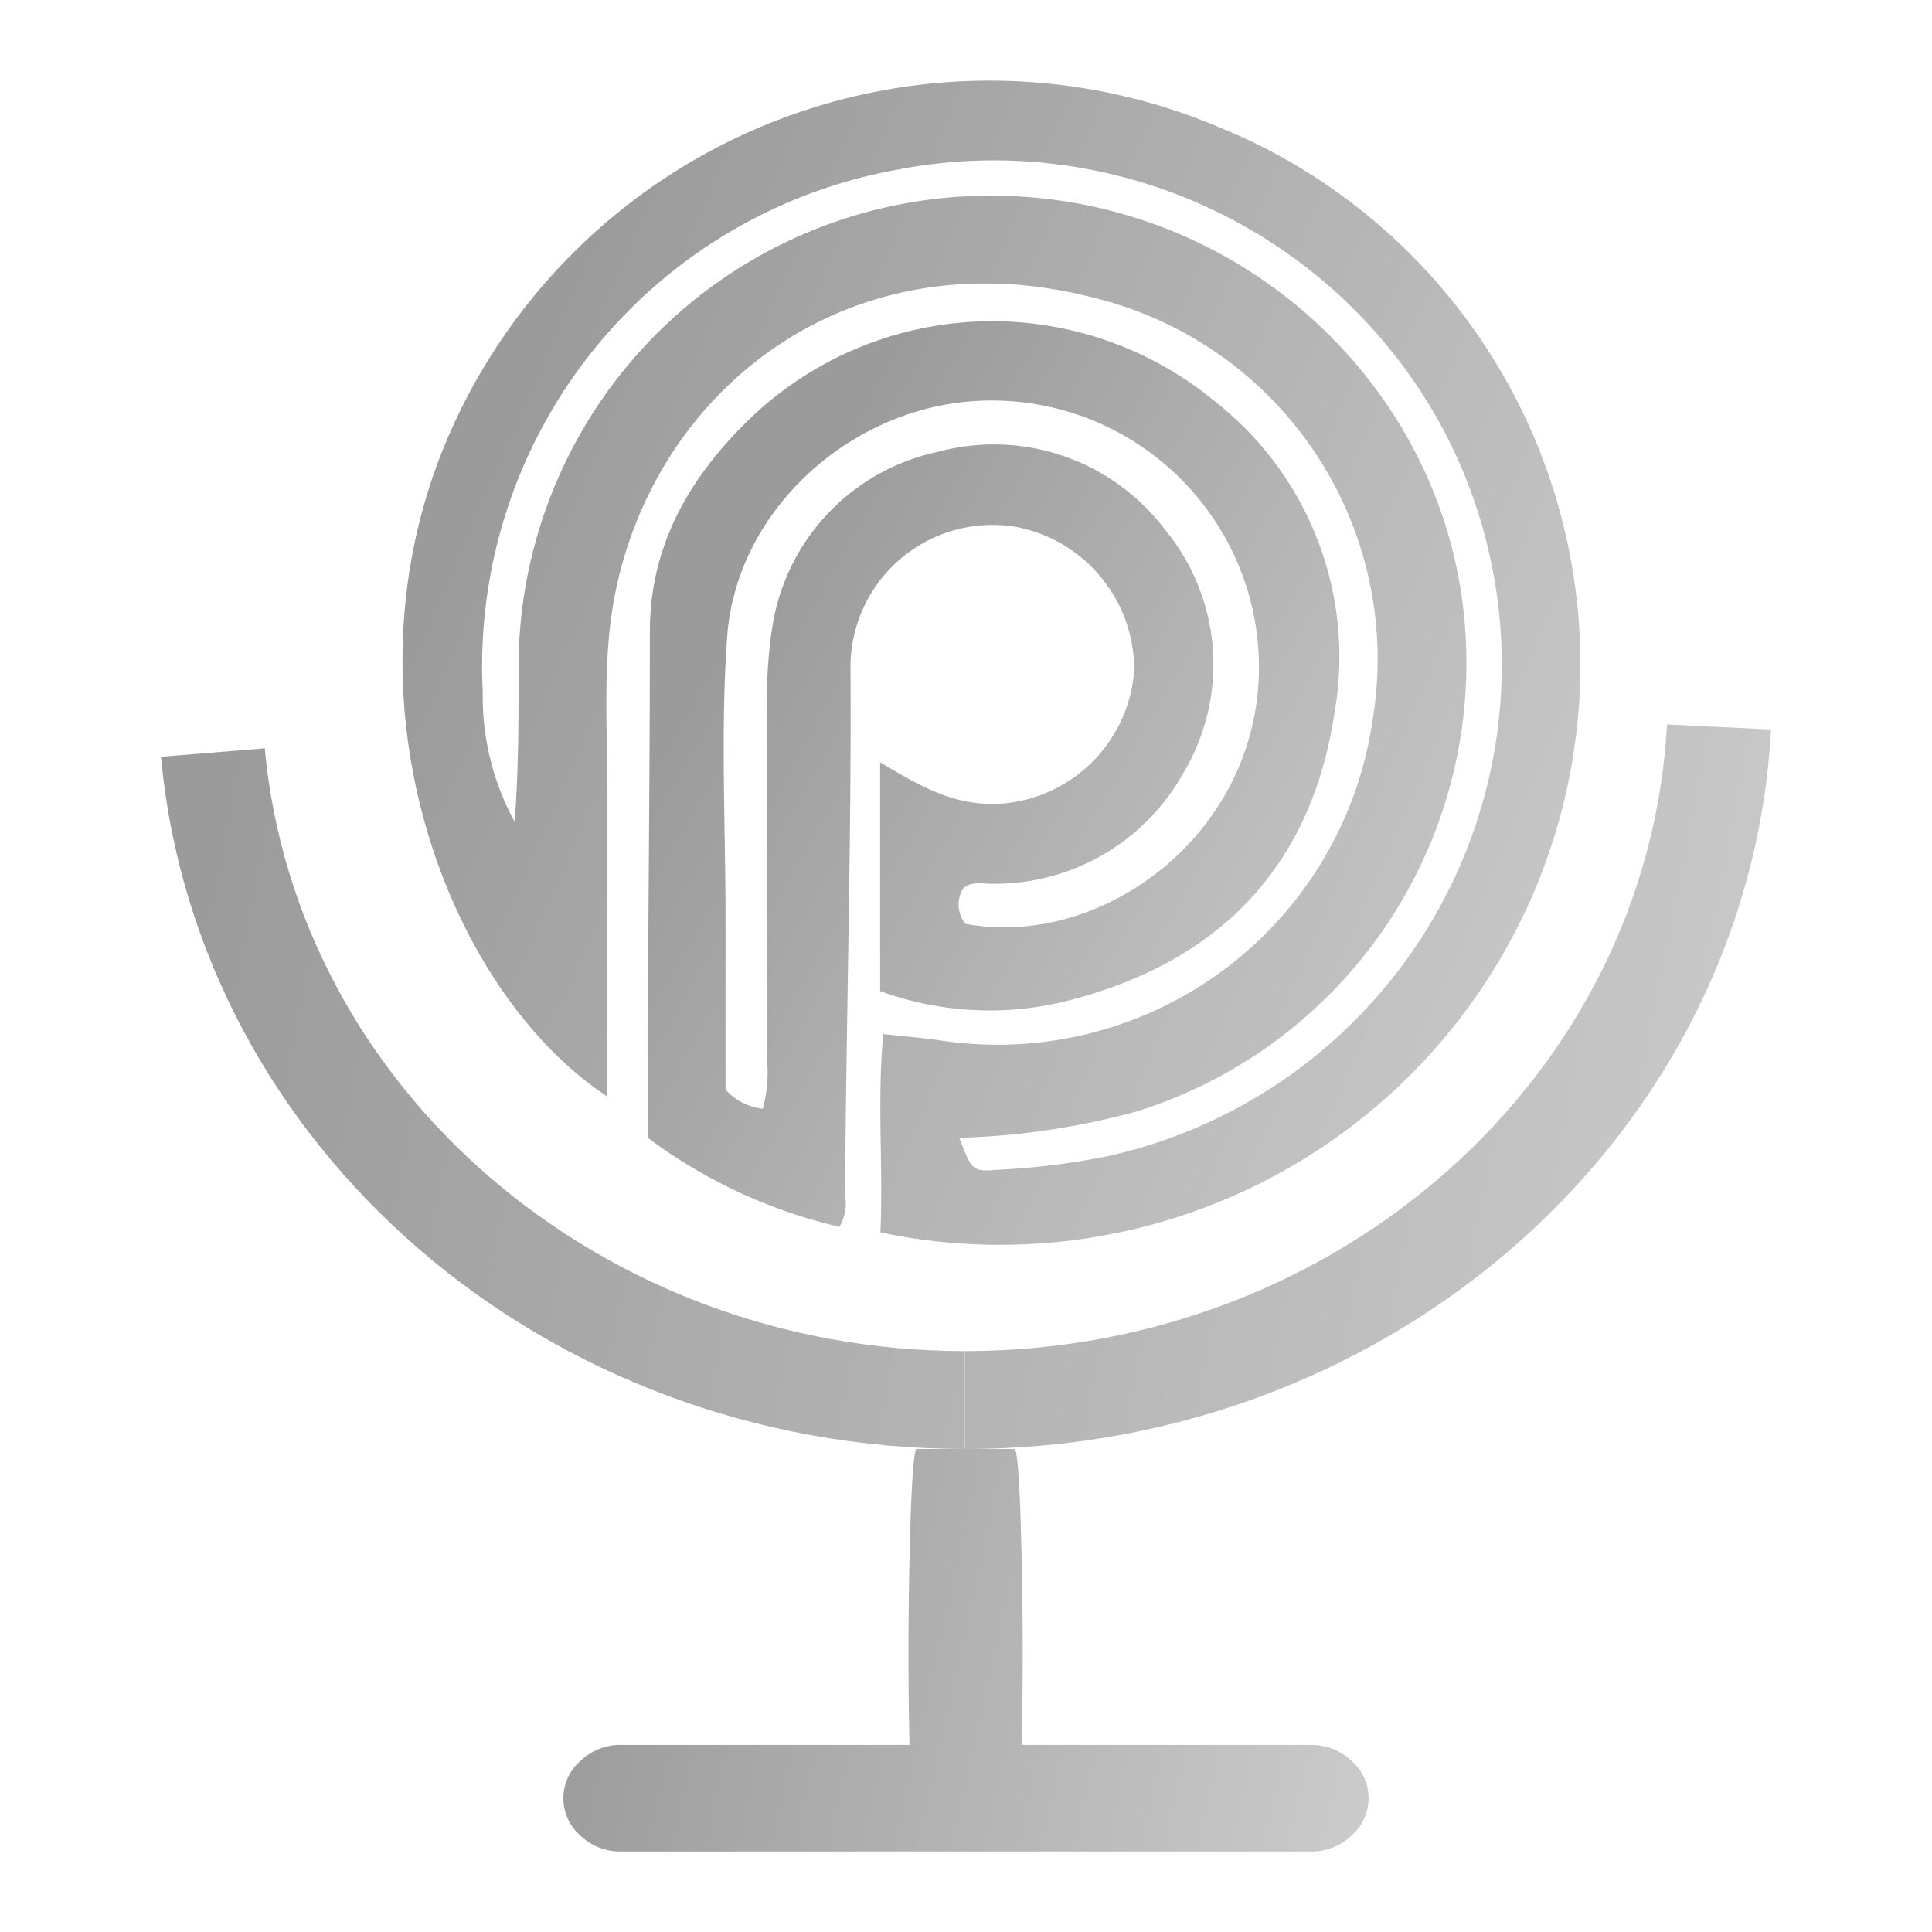 <svg xmlns="http://www.w3.org/2000/svg" xmlns:xlink="http://www.w3.org/1999/xlink" width="24" height="24" viewBox="0 0 24 24"><defs><path id="qvi0a" d="M338.286 46.676c.193 0 .36.066.502.197a.614.614 0 0 1 0 .93.714.714 0 0 1-.502.197h-8.572a.714.714 0 0 1-.502-.196.614.614 0 0 1 0-.931.714.714 0 0 1 .502-.197h3.584a52.388 52.388 0 0 1 .018-2.934c.02-.495.044-.742.071-.742h1.216c.027 0 .051.247.071.742a52.388 52.388 0 0 1 .018 2.934z"/><path id="qvi0c" d="M324 34.401l1.289-.105c.39 4.22 4.16 7.487 8.696 7.488V43c-5.21-.002-9.538-3.752-9.985-8.599zM333.988 43v-1.216c4.654 0 8.485-3.433 8.72-7.784l1.292.062c-.27 4.997-4.668 8.938-10.012 8.938z"/><path id="qvi0e" d="M335.791 39.356a9.09 9.09 0 0 1-1.413.176c-.299.026-.309 0-.462-.398a9.312 9.312 0 0 0 2.203-.327 5.837 5.837 0 0 0 4.088-5.903c-.176-3.185-3.015-5.707-6.353-5.456a5.855 5.855 0 0 0-5.412 5.857c0 .633 0 1.277-.049 1.904a3.253 3.253 0 0 1-.396-1.618 6.266 6.266 0 0 1 5.111-6.476c2.69-.536 5.42.72 6.762 3.113a6.25 6.25 0 0 1-4.079 9.128zm1.447-12.736a7.324 7.324 0 0 0-9.604 3.657c-1.502 3.273-.122 7.004 1.912 8.346v-3.754c0-.877-.074-1.764.123-2.625.577-2.532 2.987-4.296 5.898-3.55a4.62 4.62 0 0 1 3.485 5.244 4.707 4.707 0 0 1-5.366 3.987c-.225-.033-.455-.051-.713-.08-.08.824 0 1.626-.036 2.464a7.209 7.209 0 0 0 4.303-13.69z"/><path id="qvi0g" d="M331.588 32.829c-.04.271-.06.546-.06.82v4.508c.02.207.002.415-.052.616a.72.72 0 0 1-.463-.238V36.42c0-1.17-.063-2.343.02-3.514.118-1.574 1.534-2.844 3.113-2.926a3.322 3.322 0 0 1 3.463 2.86c.307 2.3-1.789 3.976-3.616 3.636a.38.38 0 0 1-.028-.44c.102-.089.217-.058.325-.058a2.683 2.683 0 0 0 2.41-1.375 2.63 2.63 0 0 0-.233-3.03 2.663 2.663 0 0 0-2.811-.961 2.635 2.635 0 0 0-2.068 2.218zm.977.467a1.766 1.766 0 0 1 2.044-1.753 1.804 1.804 0 0 1 1.48 1.79 1.789 1.789 0 0 1-1.623 1.648c-.583.048-1.022-.205-1.533-.512v2.842a3.95 3.95 0 0 0 2.32.123c1.853-.468 3.028-1.63 3.322-3.563a4.025 4.025 0 0 0-1.457-3.863 4.344 4.344 0 0 0-5.793.184c-.738.71-1.25 1.561-1.252 2.64 0 1.484-.015 2.966-.023 4.448v1.856a6.389 6.389 0 0 0 2.377 1.104.575.575 0 0 0 .071-.391c.013-2.193.08-4.373.067-6.553z"/><linearGradient id="qvi0b" x1="339" x2="329" y1="47.71" y2="45.5" gradientUnits="userSpaceOnUse"><stop offset="0" stop-color="#cbcbcb"/><stop offset="1" stop-color="#9b9b9b"/></linearGradient><linearGradient id="qvi0d" x1="344" x2="324" y1="42.47" y2="38.5" gradientUnits="userSpaceOnUse"><stop offset="0" stop-color="#cbcbcb"/><stop offset="1" stop-color="#9b9b9b"/></linearGradient><linearGradient id="qvi0f" x1="341.63" x2="327" y1="39.62" y2="33.23" gradientUnits="userSpaceOnUse"><stop offset="0" stop-color="#cbcbcb"/><stop offset="1" stop-color="#9b9b9b"/></linearGradient><linearGradient id="qvi0h" x1="338.64" x2="330.05" y1="39.58" y2="34.62" gradientUnits="userSpaceOnUse"><stop offset="0" stop-color="#cbcbcb"/><stop offset="1" stop-color="#9b9b9b"/></linearGradient></defs><g><g transform="translate(-322 -25)"><g><g><use fill="url(#qvi0b)" xlink:href="#qvi0a"/></g><g><use fill="url(#qvi0d)" xlink:href="#qvi0c"/></g><g><g><use fill="url(#qvi0f)" xlink:href="#qvi0e"/></g><g><use fill="url(#qvi0h)" xlink:href="#qvi0g"/></g></g></g></g></g></svg>
